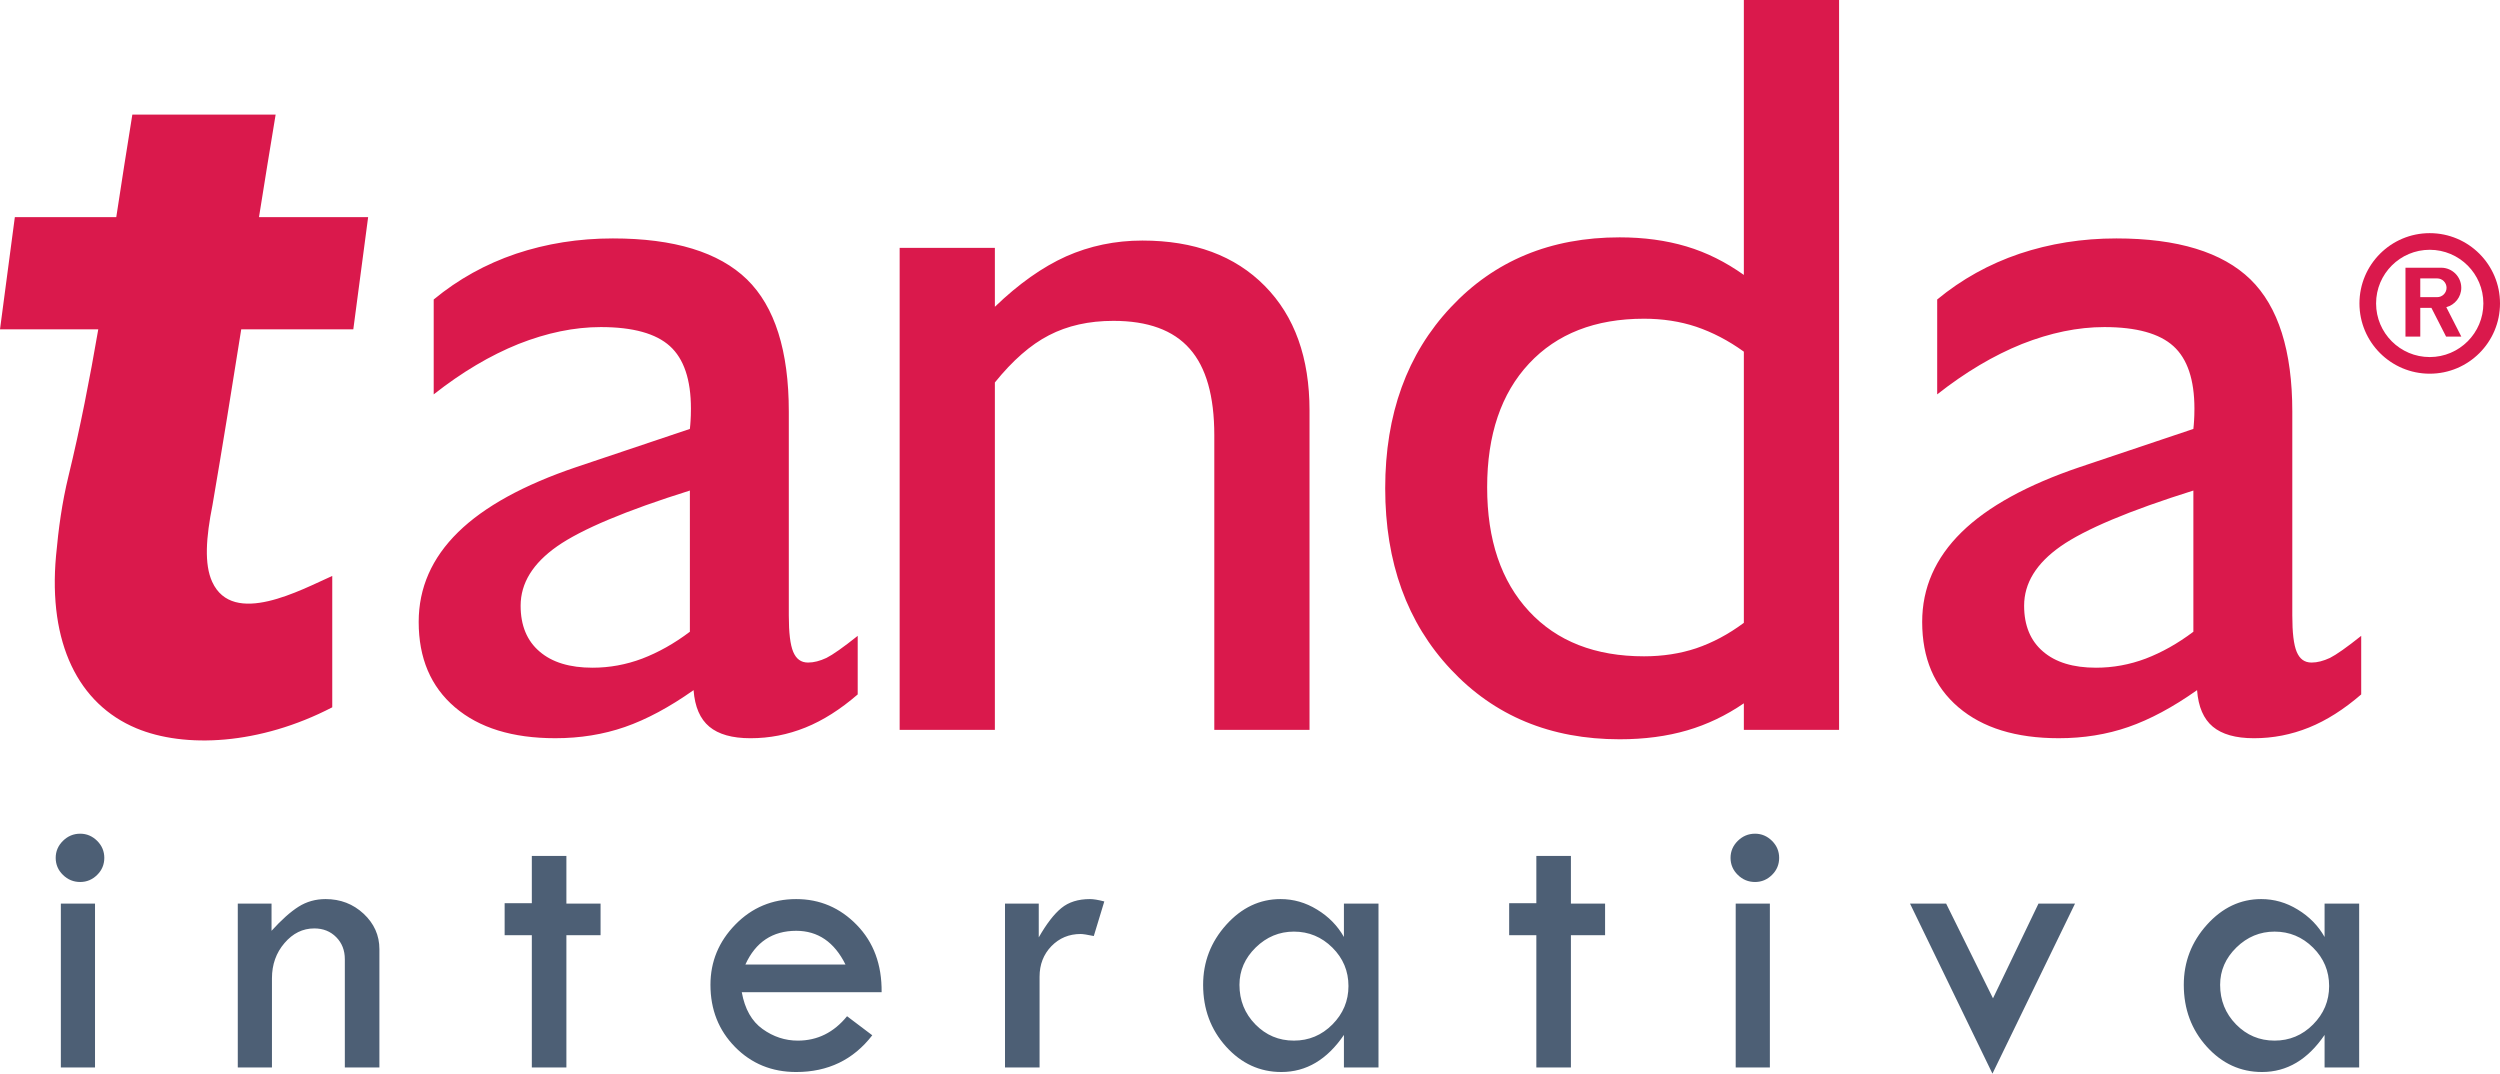 <?xml version="1.0" encoding="utf-8"?>
<svg version="1.1" id="Layer_1" xmlns="http://www.w3.org/2000/svg" xmlns:xlink="http://www.w3.org/1999/xlink" x="0px" y="0px"
	 width="566.93px" height="243.471px" viewBox="0 0 566.93 243.471" enable-background="new 0 0 566.93 243.471"
	 xml:space="preserve">
<g>
	<path fill="#4d5f75" d="M13.799,204.915h7.748v37.156h-7.748V204.915L13.799,204.915z M393.609,204.915h7.748v37.156h-7.748
		V204.915L393.609,204.915z M392.439,194.536c0-1.476,0.549-2.767,1.643-3.849c1.096-1.081,2.402-1.628,3.918-1.628
		c1.475,0,2.754,0.547,3.848,1.628c1.082,1.082,1.615,2.373,1.615,3.849c0,1.502-0.533,2.795-1.615,3.861
		c-1.094,1.081-2.373,1.614-3.848,1.614c-1.516,0-2.822-0.533-3.918-1.614C392.988,197.331,392.439,196.038,392.439,194.536
		L392.439,194.536z M527.15,204.915h7.842v37.156h-7.842v-7.379c-3.811,5.611-8.547,8.409-14.188,8.409
		c-4.889,0-9.07-1.922-12.545-5.766c-3.459-3.843-5.195-8.501-5.195-14.004c0-5.196,1.752-9.731,5.242-13.62
		c3.504-3.89,7.609-5.826,12.313-5.826c2.922,0,5.689,0.784,8.287,2.382c2.613,1.584,4.643,3.659,6.086,6.211V204.915
		L527.15,204.915z M528.182,223.608c0-3.397-1.215-6.303-3.645-8.716c-2.428-2.414-5.35-3.629-8.73-3.629
		c-3.305,0-6.195,1.199-8.656,3.598c-2.459,2.414-3.689,5.227-3.689,8.471c0,3.52,1.201,6.503,3.598,8.962
		c2.414,2.46,5.32,3.689,8.748,3.689c3.381,0,6.303-1.214,8.73-3.658C526.967,229.88,528.182,226.975,528.182,223.608
		L528.182,223.608z M433.139,204.915h8.193l10.623,21.476l10.314-21.476h8.287l-18.725,38.556L433.139,204.915L433.139,204.915z
		 M348.4,194.108h7.84v10.807h7.748v7.164h-7.748v29.992h-7.84v-29.992h-6.164v-7.256h6.164V194.108L348.4,194.108z
		 M304.764,204.915h7.84v37.156h-7.84v-7.379c-3.813,5.611-8.549,8.409-14.189,8.409c-4.889,0-9.07-1.922-12.544-5.766
		c-3.459-3.843-5.196-8.501-5.196-14.004c0-5.196,1.752-9.731,5.242-13.62c3.504-3.89,7.609-5.826,12.314-5.826
		c2.92,0,5.688,0.784,8.285,2.382c2.613,1.584,4.643,3.659,6.088,6.211V204.915L304.764,204.915z M305.793,223.608
		c0-3.397-1.215-6.303-3.643-8.716c-2.43-2.414-5.35-3.629-8.732-3.629c-3.305,0-6.195,1.199-8.654,3.598
		c-2.46,2.414-3.69,5.227-3.69,8.471c0,3.52,1.199,6.503,3.596,8.962c2.414,2.46,5.32,3.689,8.748,3.689
		c3.383,0,6.303-1.214,8.732-3.658C304.578,229.88,305.793,226.975,305.793,223.608L305.793,223.608z M235.56,204.915v7.655l0,0
		c1.752-3.059,3.443-5.272,5.119-6.641c1.661-1.368,3.828-2.044,6.503-2.044c0.753,0,1.829,0.168,3.243,0.537l-2.382,7.841
		c-1.506-0.308-2.491-0.461-2.982-0.461c-2.629,0-4.843,0.922-6.641,2.767c-1.783,1.86-2.675,4.15-2.675,6.918v20.584h-7.84v-37.156
		H235.56L235.56,204.915z M199.928,225.007h-31.714c0.692,3.813,2.26,6.596,4.719,8.348c2.444,1.753,5.104,2.629,7.994,2.629
		c4.443,0,8.163-1.845,11.161-5.534l5.719,4.32c-4.289,5.564-10.039,8.332-17.249,8.332c-5.519,0-10.146-1.892-13.866-5.673
		c-3.72-3.782-5.581-8.485-5.581-14.097c0-5.258,1.875-9.809,5.642-13.666c3.767-3.859,8.378-5.78,13.805-5.78
		c5.35,0,9.931,1.952,13.743,5.872C198.115,213.678,199.99,218.751,199.928,225.007L199.928,225.007z M169.029,218.735h22.705
		c-2.521-5.104-6.256-7.655-11.176-7.655C175.193,211.08,171.35,213.632,169.029,218.735L169.029,218.735z M120.603,194.108h7.84
		v10.807h7.748v7.164h-7.748v29.992h-7.84v-29.992h-6.165v-7.256h6.165V194.108L120.603,194.108z M53.922,242.071v-37.156h7.655
		v6.165c2.26-2.491,4.289-4.305,6.134-5.473c1.829-1.153,3.874-1.722,6.119-1.722c3.367,0,6.241,1.106,8.624,3.32
		c2.383,2.229,3.582,4.904,3.582,8.024v26.841h-7.84v-24.551c0-2.014-0.646-3.674-1.952-4.996c-1.307-1.322-2.967-1.983-4.981-1.983
		c-2.613,0-4.857,1.107-6.749,3.321c-1.891,2.198-2.844,4.857-2.844,7.994v20.215H53.922L53.922,242.071z M12.63,194.536
		c0-1.476,0.547-2.767,1.642-3.849c1.095-1.081,2.402-1.628,3.918-1.628c1.475,0,2.753,0.547,3.848,1.628
		c1.082,1.082,1.615,2.373,1.615,3.849c0,1.502-0.534,2.795-1.615,3.861c-1.095,1.081-2.373,1.614-3.848,1.614
		c-1.516,0-2.823-0.533-3.918-1.614C13.177,197.331,12.63,196.038,12.63,194.536L12.63,194.536z"/>
	<path fill="#da194c" d="M156.444,143.261v-32.02c-14.543,4.563-24.599,8.802-30.088,12.638c-5.529,3.877-8.293,8.358-8.293,13.486
		c0,4.482,1.442,7.955,4.287,10.377c2.845,2.463,6.851,3.675,12.019,3.675c3.846,0,7.612-0.687,11.258-2.059
		C149.313,147.944,152.918,145.926,156.444,143.261L156.444,143.261z M30.011,25.985c-1.267,7.741-2.45,15.502-3.645,23.259H3.364
		L0,74.685h22.284c-1.922,11.172-4.082,22.292-6.759,33.301c-1.463,6.02-2.256,11.859-2.819,18.045
		c-1.802,19.817,5.056,33.627,18.228,39.125c10.914,4.556,27.91,3.804,44.412-4.759c0-9.78,0-20.011,0-29.79
		c-7.073,3.14-22.506,11.646-27.227,1.338c-1.836-4.009-1.401-10.057,0.078-17.474c2.265-13.208,4.399-26.49,6.507-39.786H80.12
		l3.363-25.441H58.73c1.237-7.765,2.488-15.522,3.775-23.259H30.011L30.011,25.985z M497.395,143.261v-32.02
		c-14.543,4.563-24.6,8.802-30.088,12.638c-5.529,3.877-8.293,8.358-8.293,13.486c0,4.482,1.441,7.955,4.285,10.377
		c2.846,2.463,6.852,3.675,12.02,3.675c3.846,0,7.613-0.687,11.258-2.059C490.262,147.944,493.867,145.926,497.395,143.261
		L497.395,143.261z M498.234,156.504c-5.488,3.877-10.695,6.663-15.584,8.359c-4.889,1.695-10.137,2.543-15.785,2.543
		c-9.695,0-17.268-2.342-22.756-7.025s-8.213-11.144-8.213-19.341c0-7.712,2.965-14.496,8.934-20.351
		c5.93-5.814,14.904-10.74,26.844-14.778l25.721-8.641c0.08-0.646,0.119-1.252,0.16-1.898c0.039-0.646,0.08-1.535,0.08-2.705
		c0-6.582-1.604-11.306-4.768-14.173c-3.166-2.866-8.373-4.32-15.666-4.32c-6.01,0-12.219,1.292-18.67,3.836
		c-6.41,2.584-12.82,6.379-19.23,11.427V67.916c5.57-4.603,11.779-8.035,18.67-10.377c6.891-2.301,14.184-3.472,21.955-3.472
		c13.902,0,24.039,3.108,30.408,9.287c6.33,6.178,9.496,16.191,9.496,30.001v46.232c0,3.877,0.32,6.623,1,8.237
		c0.682,1.615,1.764,2.423,3.367,2.423c1.32,0,2.684-0.363,4.166-1.05c1.441-0.727,3.805-2.382,7.092-5.007v13.284
		c-3.928,3.392-7.854,5.896-11.859,7.511c-4.008,1.615-8.133,2.422-12.461,2.422c-4.166,0-7.25-0.888-9.334-2.624
		S498.516,160.301,498.234,156.504L498.234,156.504z M395.457,141.242V79.747c-3.527-2.544-7.133-4.401-10.818-5.653
		c-3.646-1.211-7.611-1.817-11.818-1.817c-11.059,0-19.752,3.392-26.082,10.175s-9.494,16.151-9.494,28.063
		c0,11.911,3.164,21.278,9.494,28.103s15.023,10.216,26.082,10.216c4.207,0,8.172-0.605,11.818-1.817
		C388.324,145.764,391.93,143.866,395.457,141.242L395.457,141.242z M395.457,159.492c-4.008,2.746-8.295,4.806-12.861,6.138
		c-4.568,1.333-9.656,2.019-15.305,2.019c-15.664,0-28.406-5.289-38.301-15.868c-9.896-10.538-14.863-24.227-14.863-41.064
		c0-16.797,4.967-30.486,14.863-41.024c9.895-10.579,22.637-15.868,38.301-15.868c5.488,0,10.537,0.686,15.145,2.06
		c4.607,1.373,8.934,3.553,13.021,6.46V0h21.594v165.509h-21.594V159.492L395.457,159.492z M204.015,165.509V56.206h21.594v13.365
		c5.409-5.209,10.777-9.005,16.146-11.427c5.369-2.382,11.139-3.593,17.308-3.593c11.739,0,20.993,3.432,27.763,10.296
		c6.771,6.864,10.137,16.272,10.137,28.265v72.397h-21.594V98.684c0-8.843-1.843-15.384-5.569-19.583
		c-3.726-4.24-9.495-6.339-17.308-6.339c-5.568,0-10.417,1.09-14.623,3.271c-4.167,2.141-8.253,5.734-12.26,10.701v78.777H204.015
		L204.015,165.509z M157.285,156.504c-5.489,3.877-10.697,6.663-15.585,8.359c-4.887,1.695-10.136,2.543-15.785,2.543
		c-9.696,0-17.268-2.342-22.756-7.025c-5.488-4.684-8.213-11.144-8.213-19.341c0-7.712,2.964-14.496,8.934-20.351
		c5.929-5.814,14.903-10.74,26.843-14.778l25.721-8.641c0.08-0.646,0.12-1.252,0.16-1.898s0.081-1.535,0.081-2.705
		c0-6.582-1.603-11.306-4.769-14.173c-3.165-2.866-8.373-4.32-15.665-4.32c-6.01,0-12.219,1.292-18.669,3.836
		c-6.411,2.584-12.82,6.379-19.23,11.427V67.916c5.569-4.603,11.778-8.035,18.669-10.377c6.892-2.301,14.182-3.472,21.955-3.472
		c13.902,0,24.039,3.108,30.409,9.287c6.33,6.178,9.495,16.191,9.495,30.001v46.232c0,3.877,0.32,6.623,1.001,8.237
		c0.681,1.615,1.764,2.423,3.366,2.423c1.322,0,2.684-0.363,4.166-1.05c1.443-0.727,3.807-2.382,7.091-5.007v13.284
		c-3.926,3.392-7.852,5.896-11.859,7.511c-4.006,1.615-8.133,2.422-12.46,2.422c-4.166,0-7.251-0.888-9.334-2.624
		S157.565,160.301,157.285,156.504L157.285,156.504z"/>
	<path fill-rule="evenodd" clip-rule="evenodd" fill="#da194c" d="M545.492,60.712h1.639h1.719h4.75
		c2.506,0,4.549,2.048,4.549,4.549l0,0c0,2.104-1.447,3.885-3.396,4.398l3.406,6.671h-3.455l-3.33-6.52h-2.523v6.52h-3.357V60.712
		L545.492,60.712z M550.994,52.872c8.799,0,15.936,7.137,15.936,15.936c0,8.798-7.137,15.935-15.936,15.935
		s-15.936-7.137-15.936-15.935C535.059,60.009,542.195,52.872,550.994,52.872L550.994,52.872z M550.994,56.644
		c6.715,0,12.164,5.448,12.164,12.164c0,6.716-5.449,12.163-12.164,12.163c-6.717,0-12.164-5.447-12.164-12.163
		C538.83,62.091,544.277,56.644,550.994,56.644L550.994,56.644z M548.85,63.138v4.247h3.836c1.168,0,2.123-0.957,2.123-2.124l0,0
		c0-1.167-0.955-2.124-2.123-2.124H548.85L548.85,63.138z"/>
</g>
</svg>
